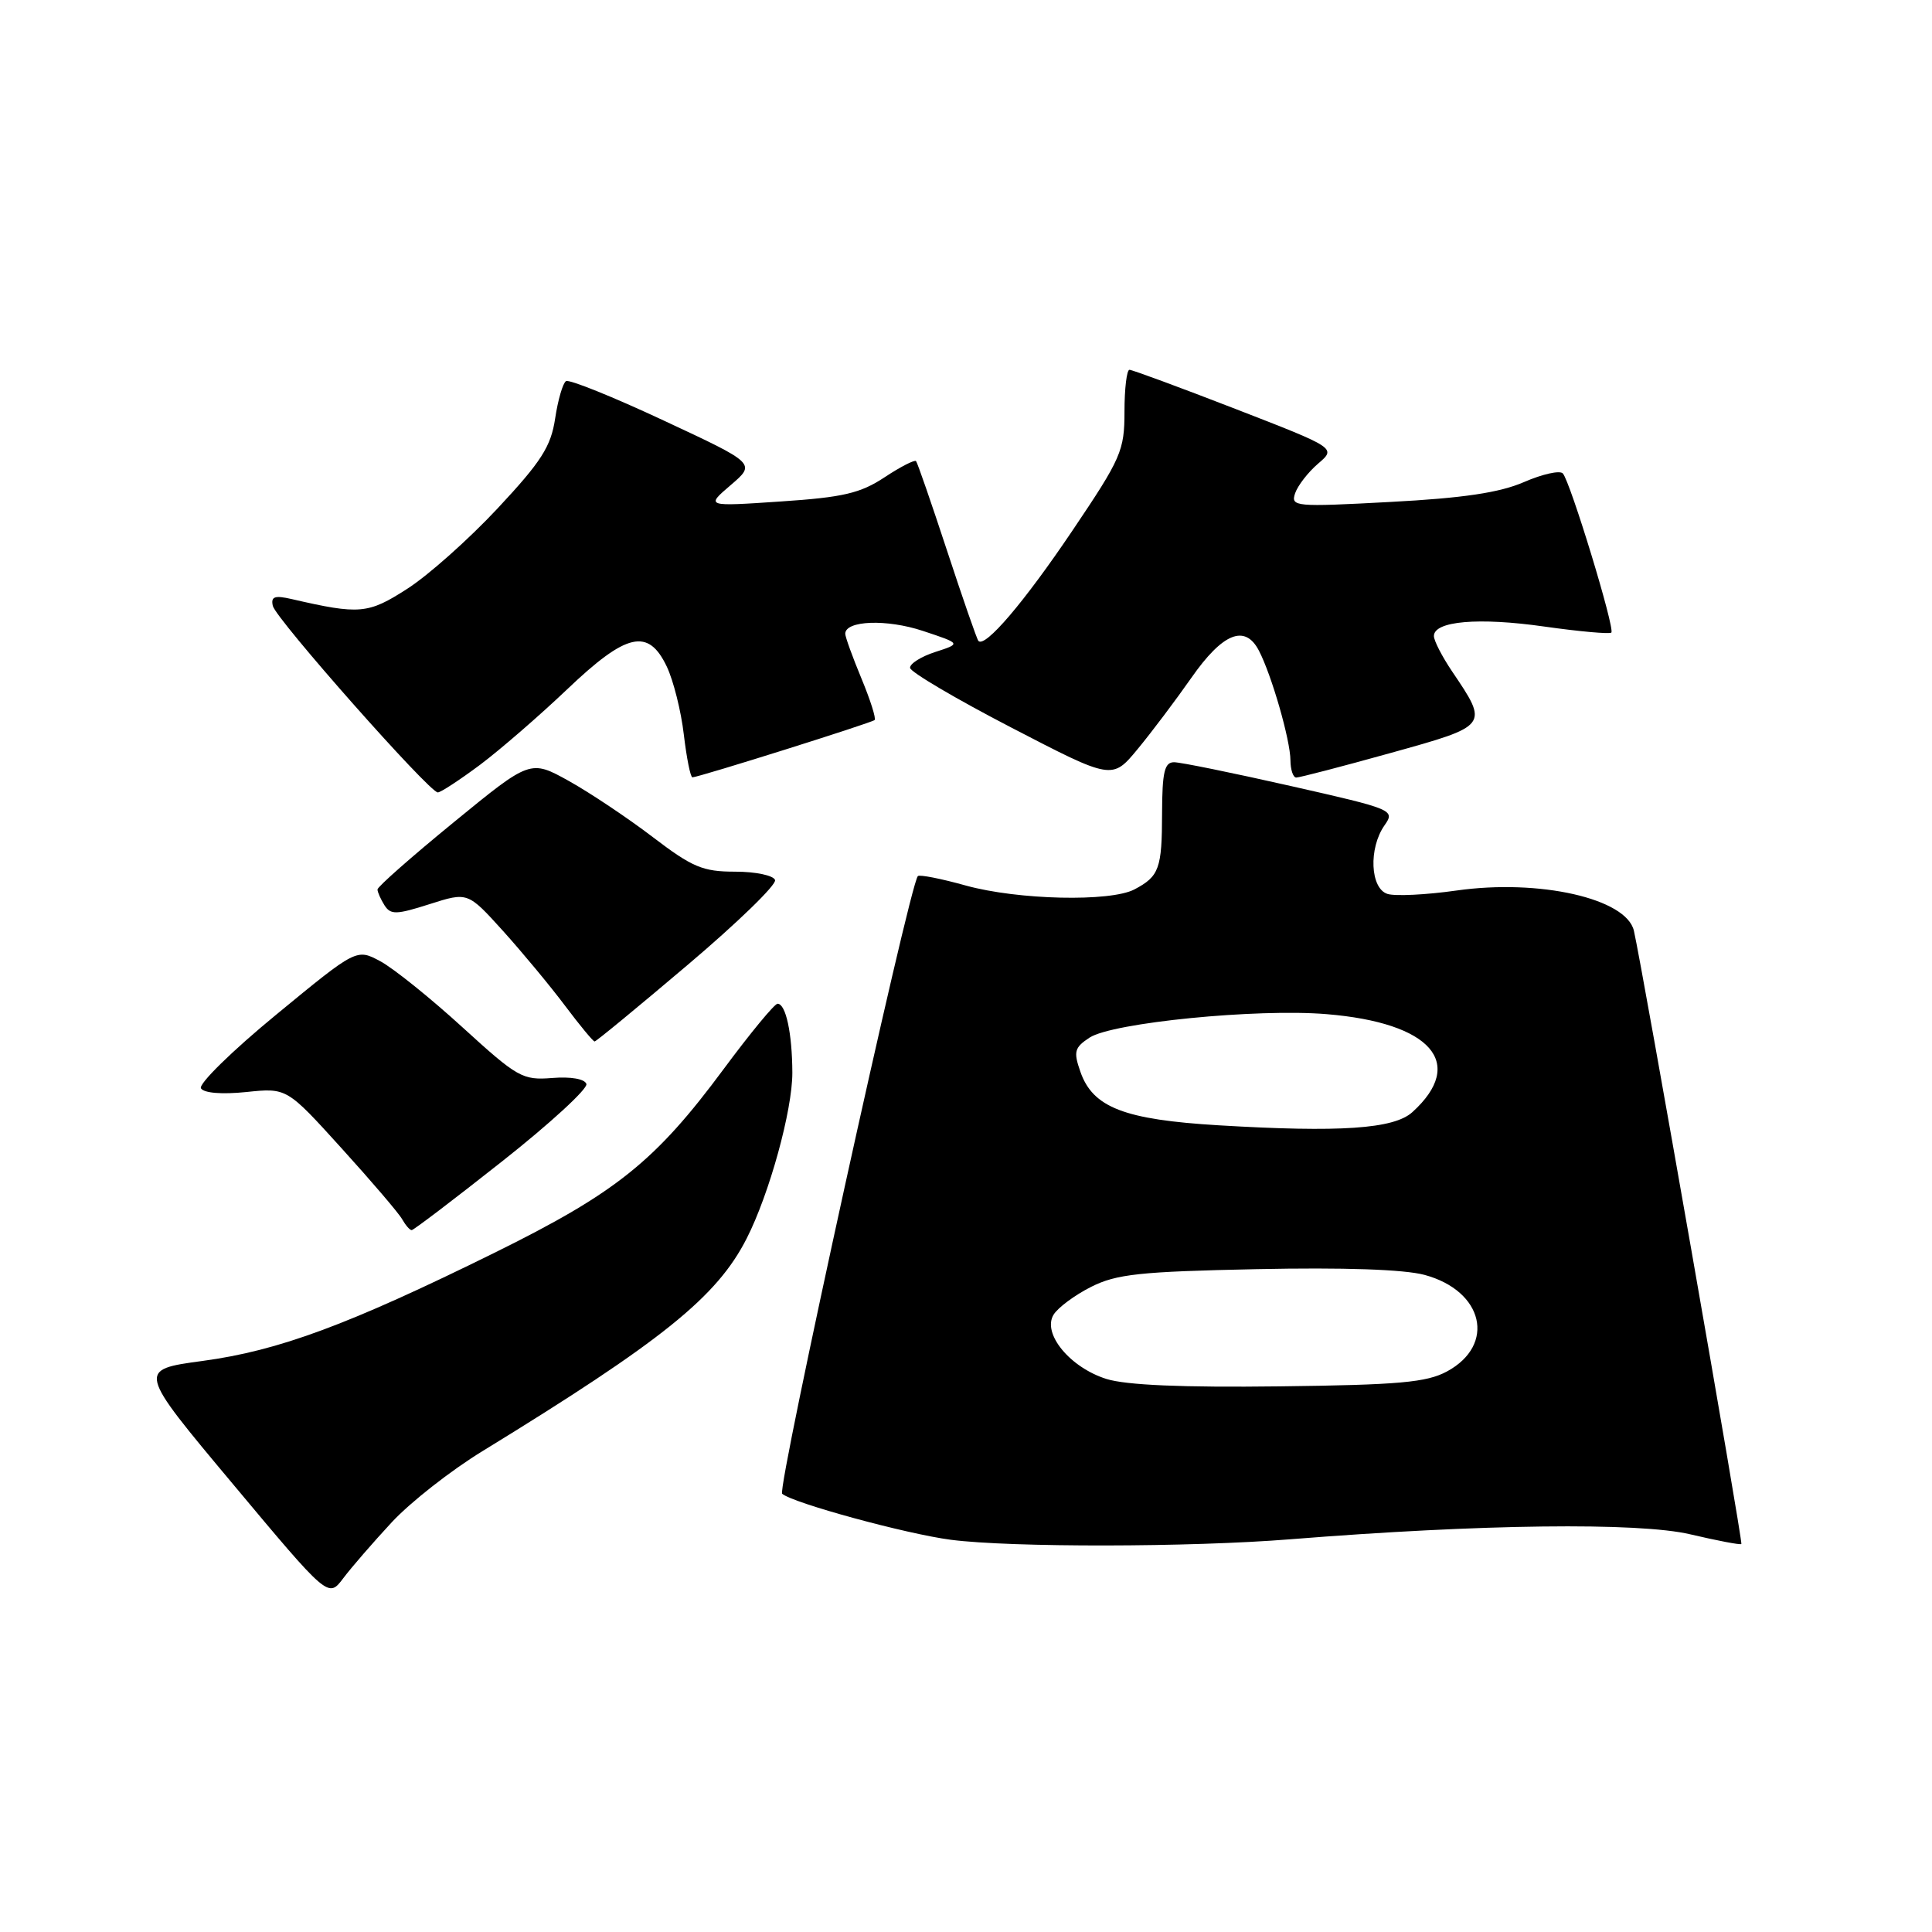 <?xml version="1.0" encoding="UTF-8" standalone="no"?>
<!DOCTYPE svg PUBLIC "-//W3C//DTD SVG 1.1//EN" "http://www.w3.org/Graphics/SVG/1.1/DTD/svg11.dtd" >
<svg xmlns="http://www.w3.org/2000/svg" xmlns:xlink="http://www.w3.org/1999/xlink" version="1.1" viewBox="0 0 256 256">
 <g >
 <path fill="currentColor"
d=" M 51.90 201.72 C 54.34 199.08 59.75 194.84 63.92 192.29 C 87.78 177.66 95.00 171.85 98.94 164.10 C 101.95 158.19 105.00 147.11 104.99 142.14 C 104.97 136.92 104.13 133.00 103.03 133.00 C 102.63 133.00 99.42 136.89 95.90 141.64 C 86.83 153.89 81.65 158.04 65.50 166.01 C 46.14 175.56 36.94 178.97 26.85 180.33 C 18.19 181.50 18.19 181.50 30.85 196.63 C 43.50 211.76 43.50 211.76 45.48 209.13 C 46.57 207.68 49.46 204.35 51.90 201.72 Z  M 171.00 203.96 C 196.26 201.94 217.13 201.69 223.99 203.31 C 227.57 204.15 230.60 204.73 230.74 204.59 C 230.97 204.36 217.65 128.38 216.50 123.33 C 215.52 119.06 203.98 116.44 192.99 118.00 C 188.98 118.57 184.86 118.77 183.85 118.45 C 181.56 117.73 181.33 112.40 183.45 109.37 C 184.88 107.33 184.65 107.23 171.03 104.15 C 163.39 102.42 156.43 101.00 155.57 101.00 C 154.30 101.00 154.00 102.29 153.98 107.75 C 153.97 115.10 153.60 116.12 150.32 117.85 C 147.12 119.53 134.88 119.25 127.98 117.34 C 124.69 116.42 121.82 115.86 121.62 116.09 C 120.48 117.32 102.92 197.30 103.64 197.93 C 105.05 199.16 120.08 203.26 126.00 204.03 C 133.99 205.06 157.70 205.03 171.00 203.96 Z  M 66.54 153.88 C 72.89 148.87 77.91 144.25 77.70 143.63 C 77.47 142.96 75.64 142.64 73.16 142.84 C 69.24 143.15 68.58 142.78 61.29 136.13 C 57.04 132.25 52.15 128.32 50.41 127.38 C 47.25 125.68 47.25 125.68 36.62 134.43 C 30.77 139.23 26.28 143.64 26.63 144.21 C 27.02 144.84 29.40 145.03 32.63 144.70 C 38.00 144.14 38.00 144.14 45.24 152.13 C 49.22 156.52 52.85 160.76 53.29 161.56 C 53.74 162.35 54.30 163.00 54.55 163.00 C 54.80 163.00 60.19 158.90 66.54 153.88 Z  M 91.11 127.86 C 97.69 122.29 102.91 117.23 102.70 116.61 C 102.49 116.00 100.13 115.50 97.41 115.50 C 93.12 115.50 91.75 114.92 86.50 110.92 C 83.20 108.40 78.20 105.06 75.39 103.49 C 70.27 100.65 70.27 100.65 60.14 108.94 C 54.56 113.50 50.01 117.51 50.02 117.86 C 50.02 118.21 50.45 119.16 50.95 119.96 C 51.76 121.23 52.52 121.21 56.93 119.80 C 61.98 118.19 61.98 118.19 66.64 123.34 C 69.20 126.18 72.90 130.64 74.86 133.25 C 76.82 135.86 78.59 138.00 78.79 138.00 C 78.99 138.00 84.53 133.44 91.11 127.86 Z  M 63.61 101.34 C 66.30 99.32 71.49 94.82 75.15 91.34 C 83.04 83.82 85.91 83.18 88.36 88.34 C 89.23 90.18 90.25 94.23 90.61 97.34 C 90.98 100.45 91.49 103.00 91.75 103.00 C 92.55 103.00 115.48 95.79 115.89 95.41 C 116.11 95.21 115.32 92.73 114.14 89.89 C 112.96 87.05 112.00 84.39 112.00 83.98 C 112.00 82.21 117.51 82.01 122.29 83.60 C 127.36 85.28 127.36 85.28 123.93 86.39 C 122.04 87.00 120.54 87.95 120.59 88.50 C 120.64 89.05 126.68 92.61 134.03 96.42 C 147.37 103.34 147.37 103.34 150.75 99.25 C 152.61 97.00 155.80 92.76 157.85 89.83 C 162.01 83.87 164.97 82.67 166.81 86.21 C 168.50 89.45 170.98 98.08 170.99 100.75 C 171.00 101.99 171.34 103.01 171.75 103.03 C 172.16 103.04 177.78 101.58 184.24 99.78 C 197.33 96.14 197.29 96.19 192.40 88.95 C 191.08 86.99 190.00 84.89 190.00 84.28 C 190.00 82.29 195.92 81.78 204.62 83.02 C 209.29 83.68 213.29 84.04 213.51 83.82 C 214.02 83.31 208.06 63.77 207.08 62.73 C 206.68 62.30 204.36 62.82 201.93 63.88 C 198.70 65.28 193.89 66.00 184.24 66.51 C 171.58 67.19 171.01 67.14 171.61 65.36 C 171.96 64.34 173.33 62.57 174.66 61.43 C 177.07 59.37 177.07 59.37 163.69 54.18 C 156.34 51.33 150.02 49.00 149.66 49.00 C 149.30 49.00 149.00 51.49 149.00 54.53 C 149.00 59.72 148.57 60.71 142.12 70.28 C 135.71 79.80 130.50 85.91 129.64 84.92 C 129.44 84.69 127.58 79.33 125.50 73.00 C 123.42 66.67 121.57 61.32 121.38 61.10 C 121.20 60.89 119.31 61.85 117.20 63.25 C 114.00 65.36 111.72 65.90 103.43 66.45 C 93.50 67.12 93.50 67.12 96.83 64.27 C 100.16 61.42 100.16 61.42 87.96 55.73 C 81.25 52.59 75.42 50.24 75.00 50.50 C 74.58 50.76 73.93 52.99 73.56 55.45 C 73.00 59.17 71.74 61.15 65.94 67.36 C 62.12 71.45 56.73 76.25 53.96 78.02 C 48.77 81.36 47.66 81.46 38.65 79.38 C 36.39 78.86 35.87 79.05 36.15 80.28 C 36.53 81.99 56.89 105.00 58.01 105.00 C 58.40 105.00 60.91 103.35 63.61 101.34 Z  M 146.61 182.72 C 141.78 181.20 138.08 176.71 139.60 174.21 C 140.17 173.27 142.41 171.61 144.57 170.52 C 147.94 168.82 151.04 168.49 166.50 168.17 C 178.06 167.93 186.03 168.20 188.76 168.93 C 196.58 171.04 198.25 178.19 191.74 181.72 C 189.03 183.18 185.40 183.51 169.50 183.70 C 156.71 183.86 149.23 183.54 146.61 182.72 Z  M 161.50 149.11 C 148.97 148.36 144.81 146.75 143.16 142.02 C 142.22 139.34 142.37 138.81 144.37 137.49 C 147.39 135.51 166.56 133.61 175.78 134.38 C 189.65 135.52 194.32 140.87 187.14 147.37 C 184.69 149.59 177.57 150.07 161.50 149.11 Z "/>
</g>
</svg>